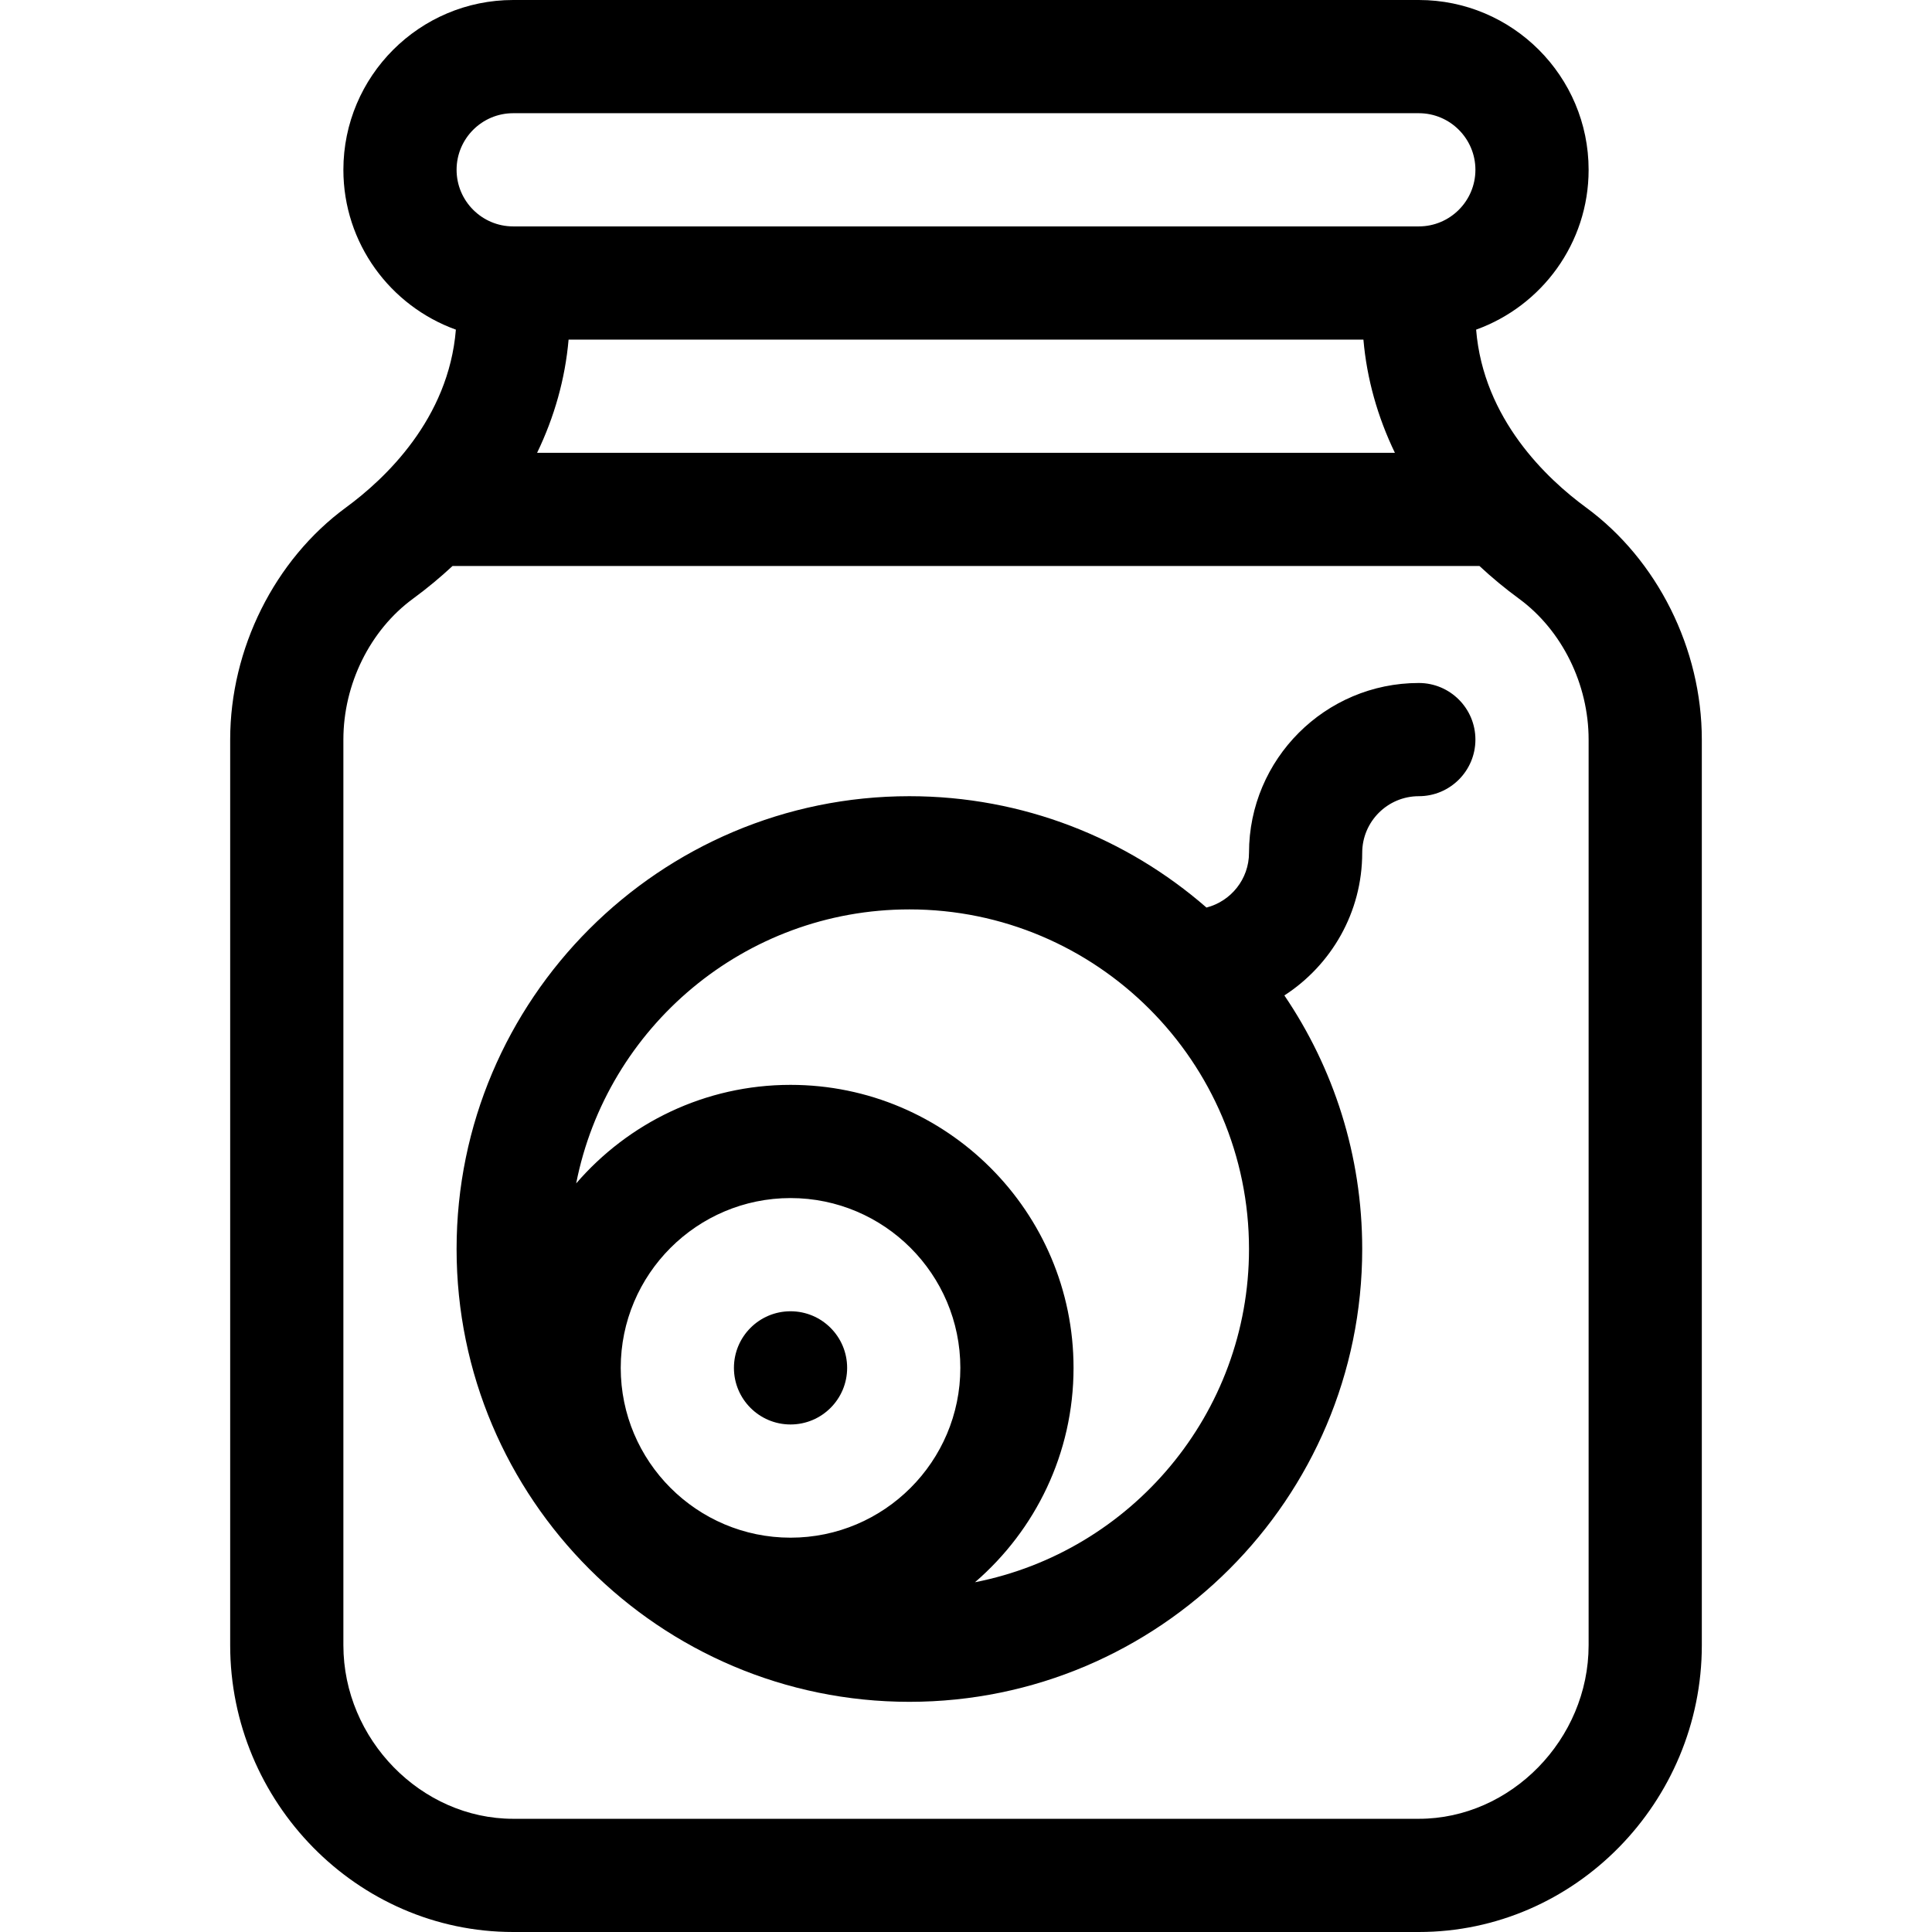 <?xml version="1.0" encoding="iso-8859-1"?>
<!-- Generator: Adobe Illustrator 19.0.0, SVG Export Plug-In . SVG Version: 6.00 Build 0)  -->
<svg version="1.1" id="Capa_1" xmlns="http://www.w3.org/2000/svg" xmlns:xlink="http://www.w3.org/1999/xlink" x="0px" y="0px"
	 viewBox="0 0 512 512" style="enable-background:new 0 0 512 512;" xml:space="preserve">
<g>
	<g>
		<path d="M420.303,134.478c-10.308-7.555-27.188-23.407-29.116-47.122C408.549,81.112,421,64.485,421,45c0-24.813-20.187-45-45-45
			H136c-24.813,0-45,20.187-45,45c0,19.485,12.451,36.112,29.813,42.356c-1.928,23.715-18.809,39.567-29.116,47.123
			C72.763,148.357,61,171.931,61,196v240c0,41.464,33.535,76,75,76h240c41.463,0,75-34.534,75-76V196
			C451,171.931,439.237,148.357,420.303,134.478z M136,30h240c8.271,0,15,6.729,15,15s-6.729,15-15,15H136c-8.271,0-15-6.729-15-15
			S127.729,30,136,30z M369.662,120H142.338c4.604-9.544,7.445-19.656,8.343-30h210.638
			C362.217,100.344,365.058,110.456,369.662,120z M421,436c0,24.935-20.607,46-45,46H136c-24.393,0-45-21.065-45-46V196
			c0-14.689,7.063-28.992,18.433-37.326c3.727-2.732,7.221-5.633,10.489-8.674h272.157c3.267,3.041,6.761,5.942,10.488,8.674
			C413.937,167.008,421,181.311,421,196V436z"/>
	</g>
</g>
<g>
	<g>
		<path d="M376,181c-24.813,0-45,20.187-45,45c0,6.982-4.801,12.848-11.271,14.512C298.641,222.141,271.098,211,241,211
			c-66.168,0-120,53.832-120,120s53.832,120,120,120s120-53.832,120-120c0-24.88-7.613-48.015-20.629-67.201
			C352.771,255.777,361,241.836,361,226c0-8.271,6.729-15,15-15c8.284,0,15-6.716,15-15S384.284,181,376,181z M209.5,407.5
			c-24.813,0-45-20.187-45-45s20.187-45,45-45s45,20.187,45,45S234.313,407.5,209.5,407.5z M258.384,419.309
			C274.357,405.544,284.5,385.19,284.5,362.5c0-41.355-33.645-75-75-75c-22.691,0-43.044,10.143-56.809,26.116
			C160.813,272.281,197.32,241,241,241c49.626,0,90,40.374,90,90C331,374.68,299.719,411.187,258.384,419.309z"/>
	</g>
</g>
<g>
	<g>
		<circle cx="209.5" cy="362.5" r="15"/>
	</g>
</g>
<g>
</g>
<g>
</g>
<g>
</g>
<g>
</g>
<g>
</g>
<g>
</g>
<g>
</g>
<g>
</g>
<g>
</g>
<g>
</g>
<g>
</g>
<g>
</g>
<g>
</g>
<g>
</g>
<g>
</g>
</svg>

